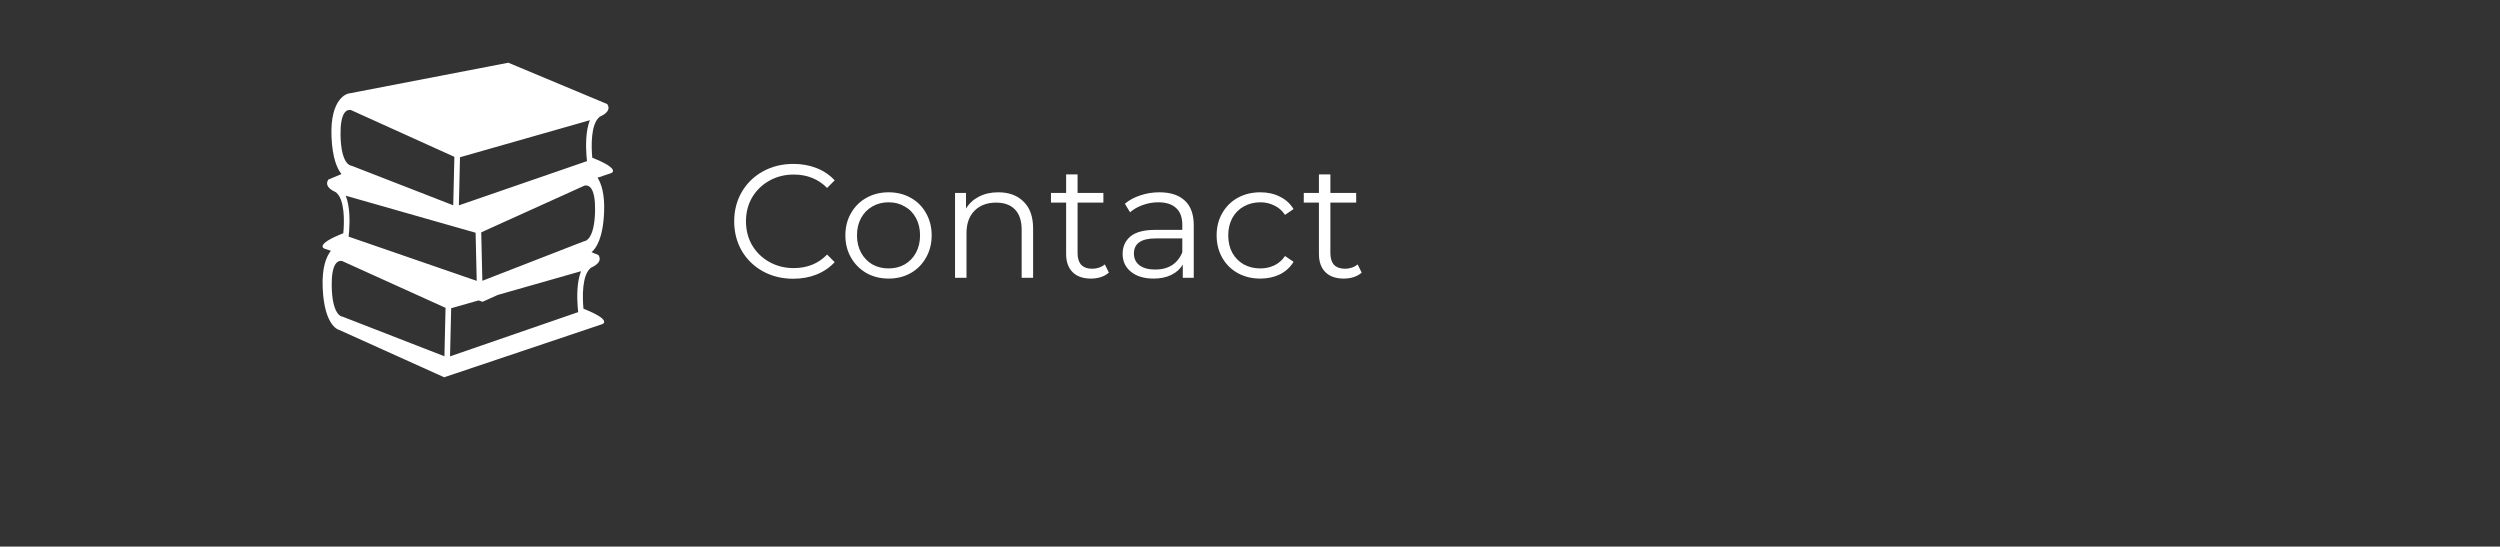 <svg width="279" height="61" viewBox="0 0 279 61" fill="none" xmlns="http://www.w3.org/2000/svg">
<rect x="0" y="0" width="279" height="61" fill="#333333" stroke="none"/>
<path d="M88.524 31.108C87.276 31.108 86.148 30.832 85.14 30.28C84.144 29.728 83.358 28.966 82.782 27.994C82.218 27.01 81.936 25.912 81.936 24.7C81.936 23.488 82.218 22.396 82.782 21.424C83.358 20.44 84.15 19.672 85.158 19.12C86.166 18.568 87.294 18.292 88.542 18.292C89.478 18.292 90.342 18.448 91.134 18.76C91.926 19.072 92.598 19.528 93.15 20.128L92.304 20.974C91.32 19.978 90.078 19.48 88.578 19.48C87.582 19.48 86.676 19.708 85.86 20.164C85.044 20.62 84.402 21.244 83.934 22.036C83.478 22.828 83.25 23.716 83.25 24.7C83.25 25.684 83.478 26.572 83.934 27.364C84.402 28.156 85.044 28.78 85.86 29.236C86.676 29.692 87.582 29.92 88.578 29.92C90.09 29.92 91.332 29.416 92.304 28.408L93.15 29.254C92.598 29.854 91.92 30.316 91.116 30.64C90.324 30.952 89.46 31.108 88.524 31.108ZM99.168 31.09C98.256 31.09 97.434 30.886 96.702 30.478C95.97 30.058 95.394 29.482 94.974 28.75C94.554 28.018 94.344 27.19 94.344 26.266C94.344 25.342 94.554 24.514 94.974 23.782C95.394 23.05 95.97 22.48 96.702 22.072C97.434 21.664 98.256 21.46 99.168 21.46C100.08 21.46 100.902 21.664 101.634 22.072C102.366 22.48 102.936 23.05 103.344 23.782C103.764 24.514 103.974 25.342 103.974 26.266C103.974 27.19 103.764 28.018 103.344 28.75C102.936 29.482 102.366 30.058 101.634 30.478C100.902 30.886 100.08 31.09 99.168 31.09ZM99.168 29.956C99.84 29.956 100.44 29.806 100.968 29.506C101.508 29.194 101.928 28.756 102.228 28.192C102.528 27.628 102.678 26.986 102.678 26.266C102.678 25.546 102.528 24.904 102.228 24.34C101.928 23.776 101.508 23.344 100.968 23.044C100.44 22.732 99.84 22.576 99.168 22.576C98.496 22.576 97.89 22.732 97.35 23.044C96.822 23.344 96.402 23.776 96.09 24.34C95.79 24.904 95.64 25.546 95.64 26.266C95.64 26.986 95.79 27.628 96.09 28.192C96.402 28.756 96.822 29.194 97.35 29.506C97.89 29.806 98.496 29.956 99.168 29.956ZM111.407 21.46C112.595 21.46 113.537 21.808 114.233 22.504C114.941 23.188 115.295 24.19 115.295 25.51V31H114.017V25.636C114.017 24.652 113.771 23.902 113.279 23.386C112.787 22.87 112.085 22.612 111.173 22.612C110.153 22.612 109.343 22.918 108.743 23.53C108.155 24.13 107.861 24.964 107.861 26.032V31H106.583V21.532H107.807V23.278C108.155 22.702 108.635 22.258 109.247 21.946C109.871 21.622 110.591 21.46 111.407 21.46ZM123.75 30.424C123.51 30.64 123.21 30.808 122.85 30.928C122.502 31.036 122.136 31.09 121.752 31.09C120.864 31.09 120.18 30.85 119.7 30.37C119.22 29.89 118.98 29.212 118.98 28.336V22.612H117.288V21.532H118.98V19.462H120.258V21.532H123.138V22.612H120.258V28.264C120.258 28.828 120.396 29.26 120.672 29.56C120.96 29.848 121.368 29.992 121.896 29.992C122.16 29.992 122.412 29.95 122.652 29.866C122.904 29.782 123.12 29.662 123.3 29.506L123.75 30.424ZM129.389 21.46C130.625 21.46 131.573 21.772 132.233 22.396C132.893 23.008 133.223 23.92 133.223 25.132V31H131.999V29.524C131.711 30.016 131.285 30.4 130.721 30.676C130.169 30.952 129.509 31.09 128.741 31.09C127.685 31.09 126.845 30.838 126.221 30.334C125.597 29.83 125.285 29.164 125.285 28.336C125.285 27.532 125.573 26.884 126.149 26.392C126.737 25.9 127.667 25.654 128.939 25.654H131.945V25.078C131.945 24.262 131.717 23.644 131.261 23.224C130.805 22.792 130.139 22.576 129.263 22.576C128.663 22.576 128.087 22.678 127.535 22.882C126.983 23.074 126.509 23.344 126.113 23.692L125.537 22.738C126.017 22.33 126.593 22.018 127.265 21.802C127.937 21.574 128.645 21.46 129.389 21.46ZM128.939 30.082C129.659 30.082 130.277 29.92 130.793 29.596C131.309 29.26 131.693 28.78 131.945 28.156V26.608H128.975C127.355 26.608 126.545 27.172 126.545 28.3C126.545 28.852 126.755 29.29 127.175 29.614C127.595 29.926 128.183 30.082 128.939 30.082ZM140.653 31.09C139.717 31.09 138.877 30.886 138.133 30.478C137.401 30.07 136.825 29.5 136.405 28.768C135.985 28.024 135.775 27.19 135.775 26.266C135.775 25.342 135.985 24.514 136.405 23.782C136.825 23.05 137.401 22.48 138.133 22.072C138.877 21.664 139.717 21.46 140.653 21.46C141.469 21.46 142.195 21.622 142.831 21.946C143.479 22.258 143.989 22.72 144.361 23.332L143.407 23.98C143.095 23.512 142.699 23.164 142.219 22.936C141.739 22.696 141.217 22.576 140.653 22.576C139.969 22.576 139.351 22.732 138.799 23.044C138.259 23.344 137.833 23.776 137.521 24.34C137.221 24.904 137.071 25.546 137.071 26.266C137.071 26.998 137.221 27.646 137.521 28.21C137.833 28.762 138.259 29.194 138.799 29.506C139.351 29.806 139.969 29.956 140.653 29.956C141.217 29.956 141.739 29.842 142.219 29.614C142.699 29.386 143.095 29.038 143.407 28.57L144.361 29.218C143.989 29.83 143.479 30.298 142.831 30.622C142.183 30.934 141.457 31.09 140.653 31.09ZM151.963 30.424C151.723 30.64 151.423 30.808 151.063 30.928C150.715 31.036 150.349 31.09 149.965 31.09C149.077 31.09 148.393 30.85 147.913 30.37C147.433 29.89 147.193 29.212 147.193 28.336V22.612H145.501V21.532H147.193V19.462H148.471V21.532H151.351V22.612H148.471V28.264C148.471 28.828 148.609 29.26 148.885 29.56C149.173 29.848 149.581 29.992 150.109 29.992C150.373 29.992 150.625 29.95 150.865 29.866C151.117 29.782 151.333 29.662 151.513 29.506L151.963 30.424Z" fill="white"/>
<path d="M66.099 17.605C65.968 16.238 65.95 13.883 66.865 13.092C66.881 13.078 66.894 13.057 66.908 13.039C67.656 12.707 68.174 12.241 67.767 11.614L56.73 7L38.859 10.447C38.859 10.447 36.813 10.853 36.996 15.265C37.095 17.666 37.638 18.845 38.112 19.425L36.646 20.038C36.239 20.665 36.757 21.131 37.505 21.463C37.519 21.482 37.531 21.502 37.548 21.517C38.462 22.308 38.445 24.662 38.313 26.03C35.028 27.324 36.207 27.746 36.207 27.746L36.928 27.988C36.421 28.624 35.917 29.829 36.011 32.115C36.194 36.526 37.875 36.83 37.875 36.83L49.57 42.104L67.222 36.172C67.222 36.172 68.402 35.749 65.115 34.455C64.983 33.09 64.965 30.735 65.882 29.942C65.898 29.928 65.911 29.907 65.924 29.889C66.673 29.557 67.19 29.091 66.783 28.464L66.016 28.143C66.528 27.715 67.296 26.596 67.417 23.689C67.5 21.69 67.124 20.52 66.689 19.83L68.205 19.321C68.206 19.322 69.385 18.899 66.099 17.605ZM51.335 17.548L54.303 16.702L64.335 13.842L65.829 13.415C65.352 14.628 65.371 16.287 65.451 17.354C65.468 17.595 65.488 17.816 65.507 17.983L63.871 18.548L51.21 22.918L51.335 17.548ZM38.584 21.841L40.078 22.267L49.712 25.015L50.553 25.254L53.077 25.974L53.202 31.344L40.189 26.852L38.906 26.409C38.925 26.241 38.945 26.021 38.963 25.779C39.041 24.713 39.062 23.053 38.584 21.841ZM38.003 15.052C37.985 13.879 38.136 13.03 38.44 12.599C38.634 12.324 38.863 12.266 39.02 12.266C39.103 12.266 39.162 12.282 39.166 12.282L46.867 15.765L50.708 17.503L50.582 22.91L39.805 18.718L39.236 18.497C39.215 18.489 39.187 18.483 39.165 18.482C39.12 18.477 38.055 18.341 38.003 15.052ZM49.598 39.761L38.252 35.348C38.231 35.339 38.203 35.334 38.181 35.332C38.136 35.328 37.07 35.192 37.018 31.904C37 30.729 37.151 29.881 37.455 29.45C37.65 29.174 37.879 29.117 38.035 29.117C38.118 29.117 38.178 29.132 38.182 29.132C38.182 29.132 38.182 29.132 38.182 29.132L49.723 34.354L49.598 39.761ZM64.466 34.204C64.483 34.446 64.503 34.666 64.523 34.834L50.225 39.769L50.35 34.399L53.407 33.527L53.858 33.679L55.55 32.916L63.349 30.692L64.845 30.265C64.367 31.478 64.386 33.138 64.466 34.204ZM65.253 26.907C65.227 26.907 65.201 26.912 65.177 26.923L64.098 27.342L53.831 31.336L53.705 25.929L57.074 24.405L65.231 20.714C65.232 20.713 65.66 20.581 65.974 21.025C66.278 21.456 66.429 22.305 66.411 23.478C66.358 26.766 65.292 26.902 65.253 26.907Z" fill="white"/>
</svg>

